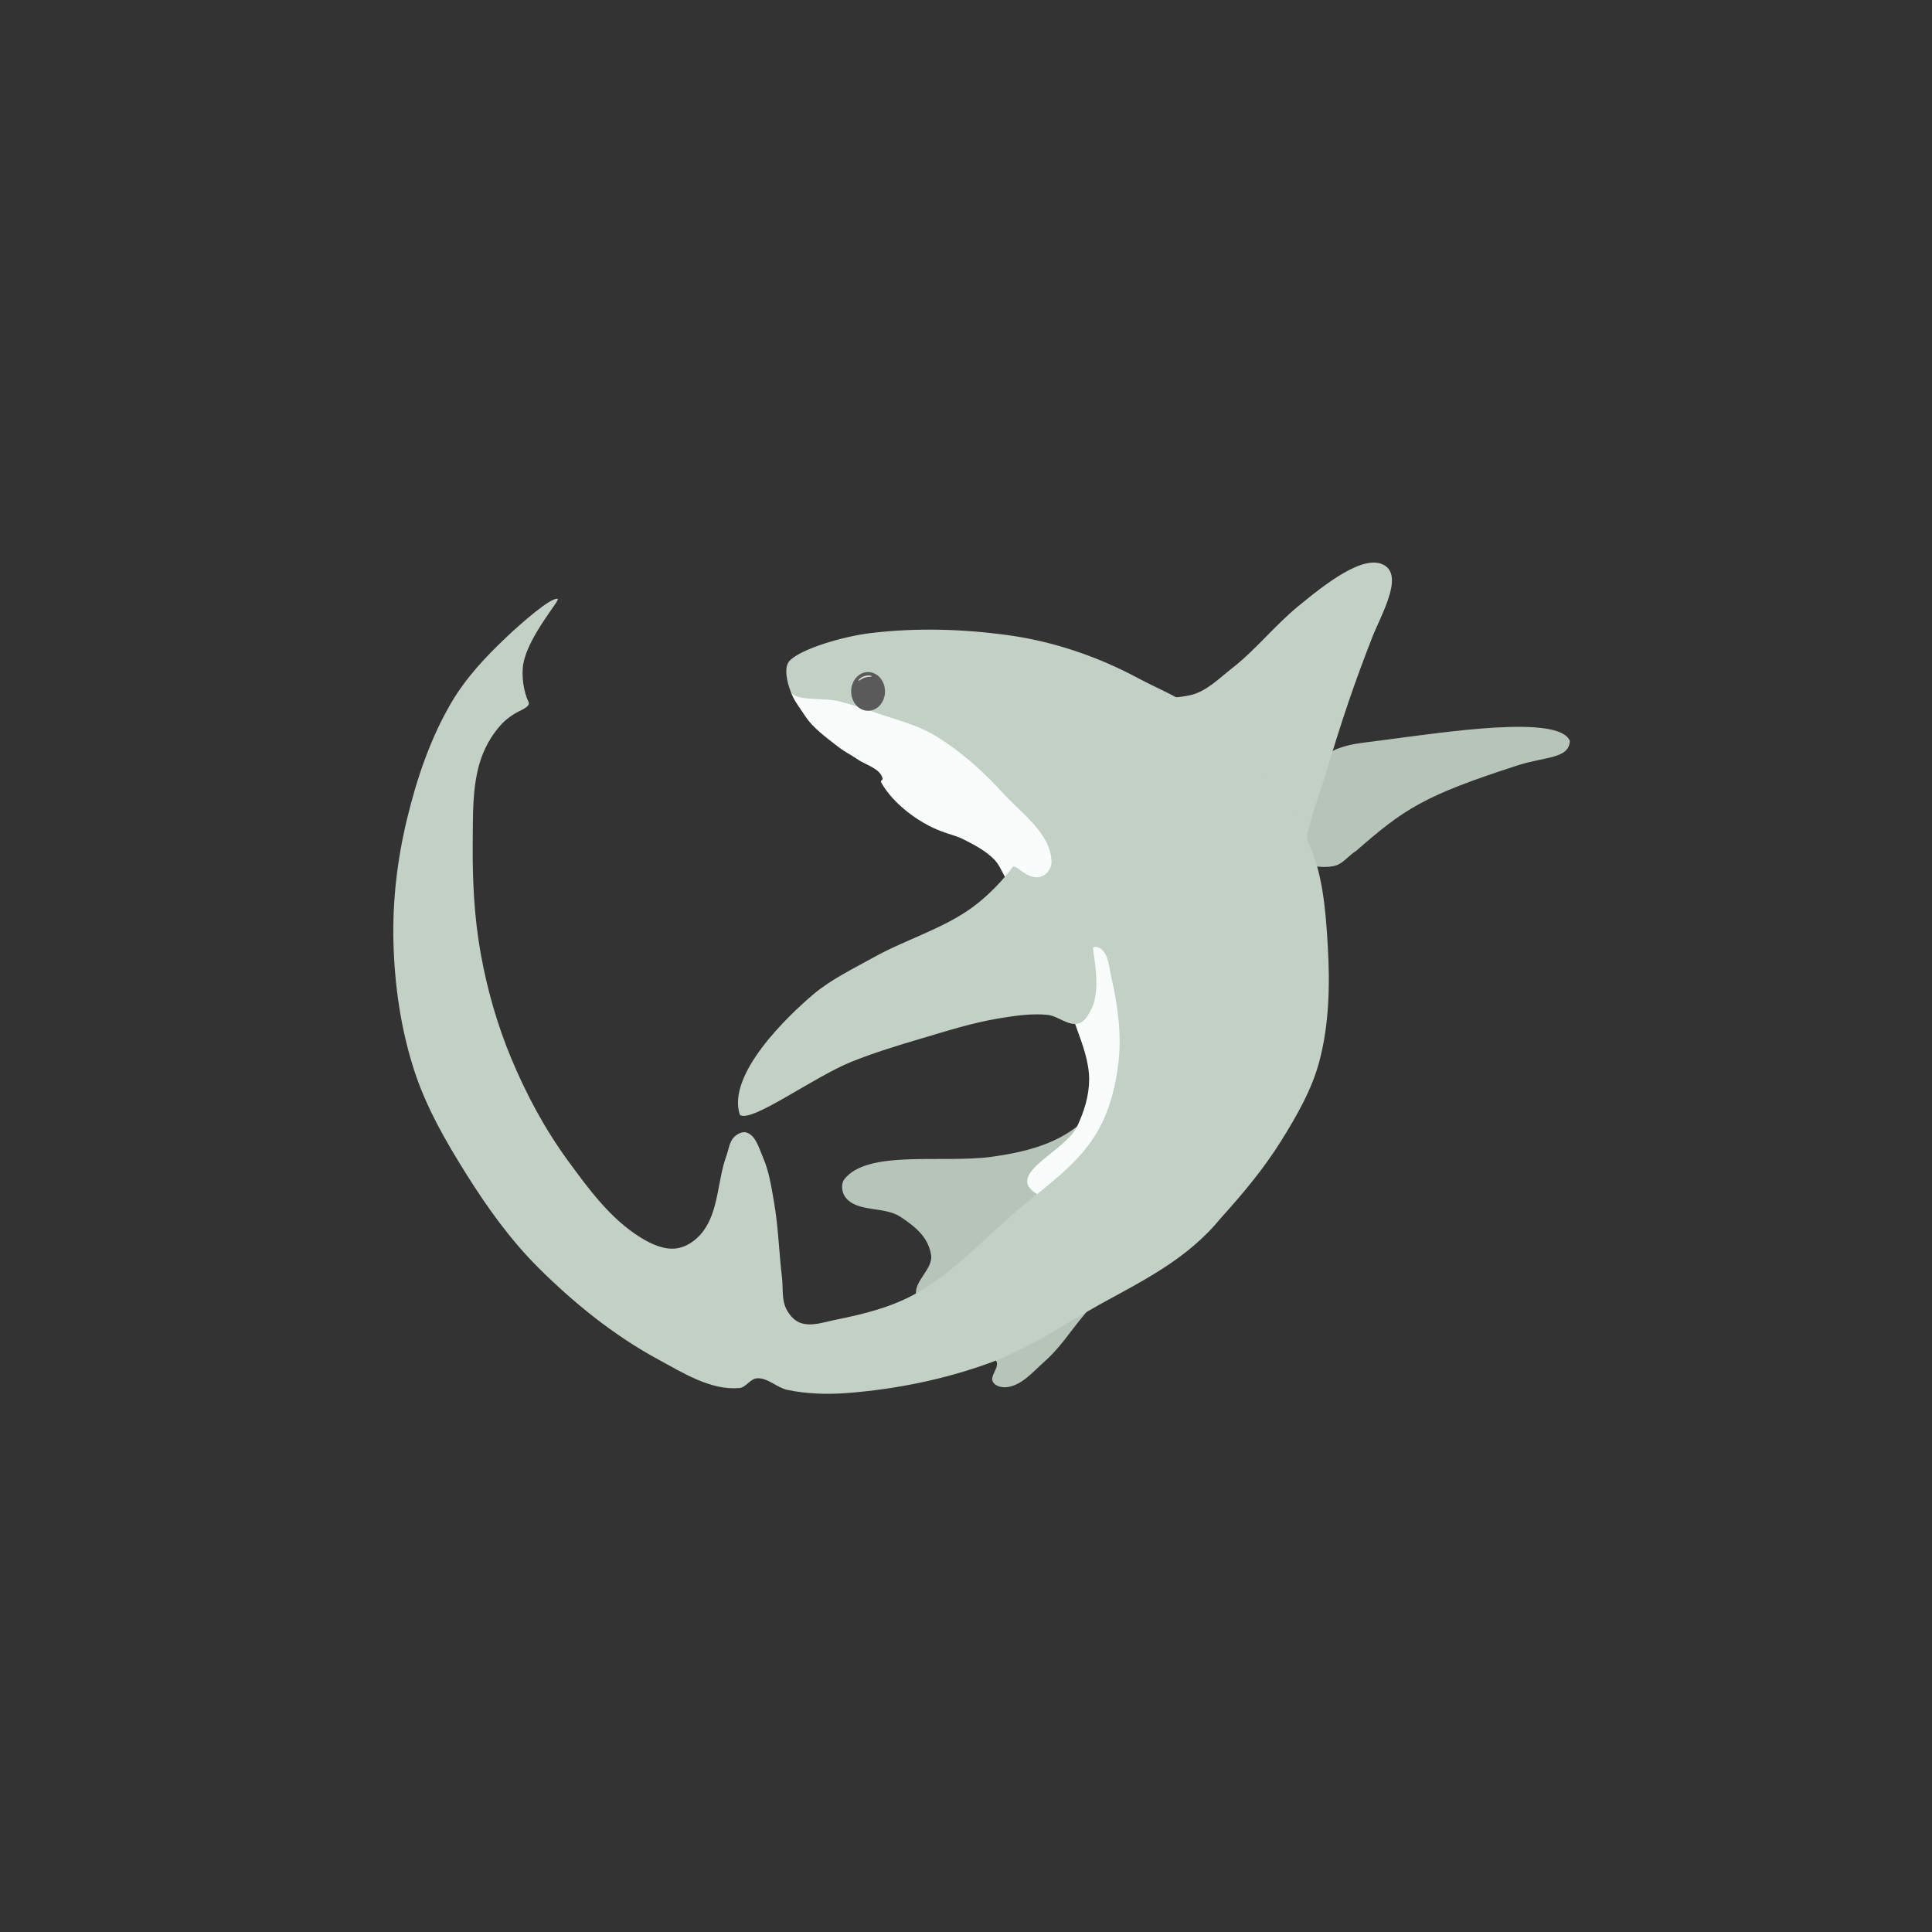 <?xml version="1.0" encoding="UTF-8" standalone="no"?>
<!-- Created with Inkscape (http://www.inkscape.org/) -->

<svg
   xmlns:dc="http://purl.org/dc/elements/1.1/"
   xmlns:cc="http://creativecommons.org/ns#"
   xmlns:rdf="http://www.w3.org/1999/02/22-rdf-syntax-ns#"
   xmlns:svg="http://www.w3.org/2000/svg"
   xmlns="http://www.w3.org/2000/svg"
   xmlns:sodipodi="http://sodipodi.sourceforge.net/DTD/sodipodi-0.dtd"
   xmlns:inkscape="http://www.inkscape.org/namespaces/inkscape"
   width="1197.367mm"
   height="1197.367mm"
   viewBox="0 0 1197.367 1197.367"
   version="1.1"
   id="svg8215"
   inkscape:version="0.92.1 r"
   sodipodi:docname="round thresher.svg">
  <rect x="0" y="0" width="1197.367" height="1197.367" fill="#333333" stroke="none"/>
  <defs
     id="defs8209" />
  <sodipodi:namedview
     id="base"
     pagecolor="#ffffff"
     bordercolor="#666666"
     borderopacity="1.0"
     inkscape:pageopacity="0.0"
     inkscape:pageshadow="2"
     inkscape:zoom="0.175"
     inkscape:cx="1677.4604"
     inkscape:cy="2349.9629"
     inkscape:document-units="mm"
     inkscape:current-layer="layer1"
     showgrid="false"
     inkscape:window-width="1920"
     inkscape:window-height="1016"
     inkscape:window-x="0"
     inkscape:window-y="30"
     inkscape:window-maximized="1"
     fit-margin-top="0"
     fit-margin-left="0"
     fit-margin-right="0"
     fit-margin-bottom="0"
     inkscape:pagecheckerboard="true" />
  <g
     inkscape:label="Layer 1"
     inkscape:groupmode="layer"
     id="layer1"
     transform="translate(313.386,506.186)">
    <path
       style="fill:#b6c4b9;fill-opacity:1;stroke:#24ff01;stroke-width:0;stroke-linecap:butt;stroke-linejoin:miter;stroke-miterlimit:4;stroke-dasharray:none;stroke-opacity:1"
       d="m 507.144,-37.354 c 2.822,-1.27 5.122,-3.588 8.018,-4.677 8.536,-3.212 13.884,-3.519 26.861,-5.212 40.799,-5.323 110.903,-16.208 117.525,0.259 -0.566,11.149 -15.455,9.699 -31.988,15.026 -58.835,18.956 -70.689,27.13 -100.504,53.137 -4.466,2.672 -7.723,7.55 -12.695,9.087 -5.917,1.829 -15.141,0.196 -18.575,-0.401 -4.329,-1.698 -5.078,-8.954 -5.078,-8.954 l -3.474,-51.717 c 0,0 13.54,-3.681 19.912,-6.548 z"
       id="path8792"
       inkscape:connector-curvature="0"
       sodipodi:nodetypes="aascscaccca" />
    <path
       style="fill:#b6c4b9;fill-opacity:1;stroke:#36ff00;stroke-width:0;stroke-linecap:butt;stroke-linejoin:miter;stroke-miterlimit:4;stroke-dasharray:none;stroke-opacity:1"
       d="m 354.164,191.923 c -13.003,10.115 -29.796,15.754 -53.673,18.899 -30.333,3.995 -76.515,-4.604 -90.714,13.985 -2.095,3.004 -1.458,8.044 0.756,10.961 7.274,9.588 23.945,5.51 34.018,12.095 11.201,7.323 17.385,13.644 19.088,23.623 1.518,8.897 -11.486,16.816 -9.071,25.513 5.735,20.658 42.319,20.694 49.704,40.821 1.456,3.967 -4.362,8.803 -2.268,12.473 1.531,2.683 5.627,3.588 8.693,3.213 9.227,-1.128 16.103,-9.517 23.057,-15.686 13.627,-12.089 18.93,-24.695 35.908,-41.199 17.039,-16.564 -37.775,-35.985 -38.932,-59.72 -0.823,-16.886 33.044,-52.454 23.435,-44.979 z"
       id="path8796"
       inkscape:connector-curvature="0"
       sodipodi:nodetypes="sscasaaaaaasas" />
    <path
       style="opacity:1;fill:#f8fdfc;fill-opacity:1;stroke:#e36433;stroke-width:0;stroke-linecap:butt;stroke-linejoin:miter;stroke-miterlimit:4;stroke-dasharray:none;stroke-opacity:1"
       d="m 178.002,-84.394 c -5.033,5.59 3.147,15.055 7.216,21.382 5.285,8.217 13.677,14.038 21.382,20.045 3.508,2.735 7.583,4.663 11.225,7.216 5.413,3.795 14.164,5.614 15.769,12.027 0.192,0.769 -1.36,1.462 -0.988,2.162 6.722,12.649 22.567,24.924 37.069,30.445 5.676,2.161 9.674,2.918 14.165,5.175 6.762,3.399 13.692,7.047 18.976,12.464 2.71,2.779 4.286,6.483 6.147,9.889 16.606,30.388 33.031,61.184 44.634,93.812 3.779,10.627 8.096,21.595 8.018,32.874 -0.068,9.924 -3.2,19.857 -7.452,28.825 -6.916,14.587 -39.865,27.47 -28.629,39.062 14.741,15.209 41.765,-17.624 52.398,-35.941 12.566,-21.646 9.219,-49.989 6.177,-74.833 -1.544,-12.613 -12.209,-36.114 -12.209,-36.114 0,0 -18.839,-66.915 -39.416,-93.922 -18.265,-23.972 -43.869,-42.932 -71.094,-55.859 -25.733,-12.22 -64.327,-39.88 -83.388,-18.709 z"
       id="path8798"
       inkscape:connector-curvature="0"
       sodipodi:nodetypes="aaaaassaaaaaaaaacaaa" />
    <path
       style="fill:#c3d0c5;fill-opacity:1;stroke:#23fb00;stroke-width:0;stroke-linecap:butt;stroke-linejoin:miter;stroke-miterlimit:4;stroke-dasharray:none;stroke-opacity:1"
       d="m 381.756,-81.354 c 13.064,7.848 28.404,9.076 42.333,6.048 10.091,-2.194 17.934,-10.373 26.08,-16.719 14.666,-11.425 26.424,-26.438 40.673,-38.161 16.626,-13.679 41.532,-33.626 54.134,-25.427 11.338,7.376 -2.695,30.992 -8.167,45.052 -5.075,13.039 -9.926,26.171 -14.447,39.412 -5.124,15.008 -9.79,30.172 -14.363,45.357 -3.967,13.174 -10.879,30.73 -11.339,39.688 0,0 -20.916,-16.618 -23.9,-13.451 -4.178,4.435 10.39,32.238 7.647,28.192 -13.065,-19.275 -21.476,-40.077 -36.286,-57.074 -17.91,-20.555 -34.154,-34.616 -62.366,-52.917 z"
       id="path8790"
       inkscape:connector-curvature="0"
       sodipodi:nodetypes="caasssaasssac" />
    <path
       style="opacity:1;fill:#c3d0c5;fill-opacity:1;stroke:#29ff06;stroke-width:0;stroke-linecap:butt;stroke-linejoin:miter;stroke-miterlimit:4;stroke-dasharray:none;stroke-opacity:1"
       d="m 176.042,-96.757 c 7.05,-7.254 32.761,-14.998 50.365,-17.103 28.071,-3.358 56.743,-2.546 84.95,1.323 28.035,3.845 55.675,13.255 80.603,26.647 13.121,7.049 26.643,11.996 37.798,21.167 26.58,21.854 51.982,47.611 66.902,78.619 9.739,20.24 11.523,43.724 12.851,66.146 1.419,23.961 0.897,48.624 -5.292,71.815 -4.65,17.423 -13.923,33.439 -23.435,48.759 -10.795,17.387 -24.065,33.207 -37.798,48.381 -20.798,25.472 -48.864,38.906 -74.839,53.295 -22.55,12.564 -44.15,27.474 -68.414,36.286 -27.965,10.155 -57.655,16.157 -87.312,18.521 -12.575,1.002 -25.451,0.697 -37.798,-1.89 -6.596,-1.382 -12.176,-7.656 -18.899,-7.182 -4.163,0.294 -6.802,5.705 -10.961,6.048 -17.712,1.46 -34.647,-9.294 -50.271,-17.765 C 67.002,321.404 42.169,301.326 20.033,279.235 2.927,262.164 -11.333,242.246 -24.19,221.783 c -12.83,-20.419 -25.075,-41.692 -32.506,-64.634 -8.259,-25.499 -12.161,-52.581 -12.851,-79.375 -0.656,-25.467 2.355,-51.205 8.315,-75.973 6.056,-25.162 14.48,-50.259 27.592,-72.571 8.926,-15.187 21.206,-28.353 34.018,-40.443 9.649,-9.105 27.874,-25.079 31.892,-23.812 1.73,0.545 -18.054,22.881 -21.261,39.876 -1.496,7.93 0.318,18.188 3.166,24.001 1.197,2.444 -2.92,4.343 -5.811,5.764 -4.586,2.253 -8.815,5.478 -12.142,9.355 -5.435,6.333 -9.649,13.943 -12.095,21.923 -4.894,15.966 -4.374,33.194 -4.536,49.893 -0.222,22.988 0.863,46.162 4.914,68.792 3.976,22.215 10.23,44.175 18.899,65.012 9.293,22.338 20.875,43.968 35.152,63.5 12.886,17.628 26.421,36.118 44.979,47.625 6.605,4.096 14.597,7.829 22.301,6.804 6.341,-0.844 12.35,-5.137 16.253,-10.205 10.066,-13.071 9.088,-31.748 14.741,-47.247 1.451,-3.979 1.83,-8.814 4.914,-11.717 1.944,-1.83 5.03,-3.501 7.56,-2.646 5.86,1.98 7.728,9.83 10.205,15.497 3.794,8.68 5.168,18.262 6.804,27.592 2.691,15.349 3.055,31.019 4.914,46.491 0.788,6.563 -0.287,13.73 2.646,19.655 1.818,3.673 4.843,7.289 8.693,8.693 6.891,2.513 14.731,-0.447 21.923,-1.89 16.603,-3.331 33.486,-7.441 48.381,-15.497 22.691,-12.272 40.746,-31.701 60.098,-48.759 18.183,-16.027 39.748,-29.682 52.539,-50.271 8.432,-13.573 12.628,-29.85 14.363,-45.735 1.895,-17.349 -0.621,-35.153 -4.536,-52.161 -1.422,-6.179 -1.579,-14.171 -6.804,-17.765 -1.246,-0.857 -4.725,-1.5 -4.536,0 0.671,5.321 1.585,10.555 1.89,15.875 0.205,3.582 0.4,7.204 -0.044,10.765 -0.447,3.59 -0.969,7.313 -2.621,10.532 -1.861,3.627 -4.026,8.108 -7.919,9.32 -6.478,2.016 -12.9,-4.654 -19.655,-5.292 -10.063,-0.949 -20.267,0.612 -30.238,2.268 -16.309,2.708 -32.151,7.778 -48.003,12.473 -14.517,4.3 -29.045,8.708 -43.089,14.363 -23.682,9.535 -62.267,38.224 -69.17,32.884 -8.248,-24.961 29.566,-61.196 45.735,-74.839 11.106,-9.287 24.399,-15.624 37.042,-22.679 19.977,-11.147 42.707,-17.572 61.232,-30.994 9.523,-6.9 19.263,-17.054 24.946,-24.946 1.973,-2.739 9.409,8.926 18.143,5.67 3.308,-1.233 6.055,-5.163 6.048,-8.693 -0.036,-17.547 -18.383,-30.153 -30.238,-43.089 -12.567,-13.713 -26.693,-26.455 -42.711,-35.908 -10.579,-6.243 -22.795,-9.19 -34.396,-13.229 -7.978,-2.778 -16.008,-5.458 -24.19,-7.56 -9.914,-2.546 -27.603,0.175 -30.096,-6.095 -2.19,-5.507 -4.595,-15.039 -0.614,-19.135 z"
       id="path8794"
       inkscape:connector-curvature="0"
       sodipodi:nodetypes="csssaaaaaccaaaaaaaaaaaaassssaaaaaaaaaaaaaaaaaaaaaaaasaaaaaaaaccaassaaaaassc" />
    <ellipse
       style="opacity:1;fill:#5a5a5a;fill-opacity:1;fill-rule:evenodd;stroke:#e36433;stroke-width:0;stroke-linecap:round;stroke-linejoin:round;stroke-miterlimit:4;stroke-dasharray:none;stroke-opacity:1;paint-order:markers stroke fill"
       id="path8802"
       cx="224.612"
       cy="-77.669"
       rx="10.489"
       ry="12.001" />
    <path
       style="opacity:1;fill:#dbd9d9;fill-opacity:1;fill-rule:evenodd;stroke:#e36433;stroke-width:0;stroke-linecap:round;stroke-linejoin:round;stroke-miterlimit:4;stroke-dasharray:none;stroke-opacity:1;paint-order:markers stroke fill"
       d="m 226.769,-87.018 c 0,0.562 -1.886,0.039 -4.13,0.77 -2.244,0.731 -3.996,2.438 -3.996,1.876 0,-0.562 1.385,-2.044 3.629,-2.775 2.244,-0.731 4.498,-0.433 4.498,0.129 z"
       id="path8802-5"
       inkscape:connector-curvature="0"
       sodipodi:nodetypes="sssss" />
  </g>
</svg>
